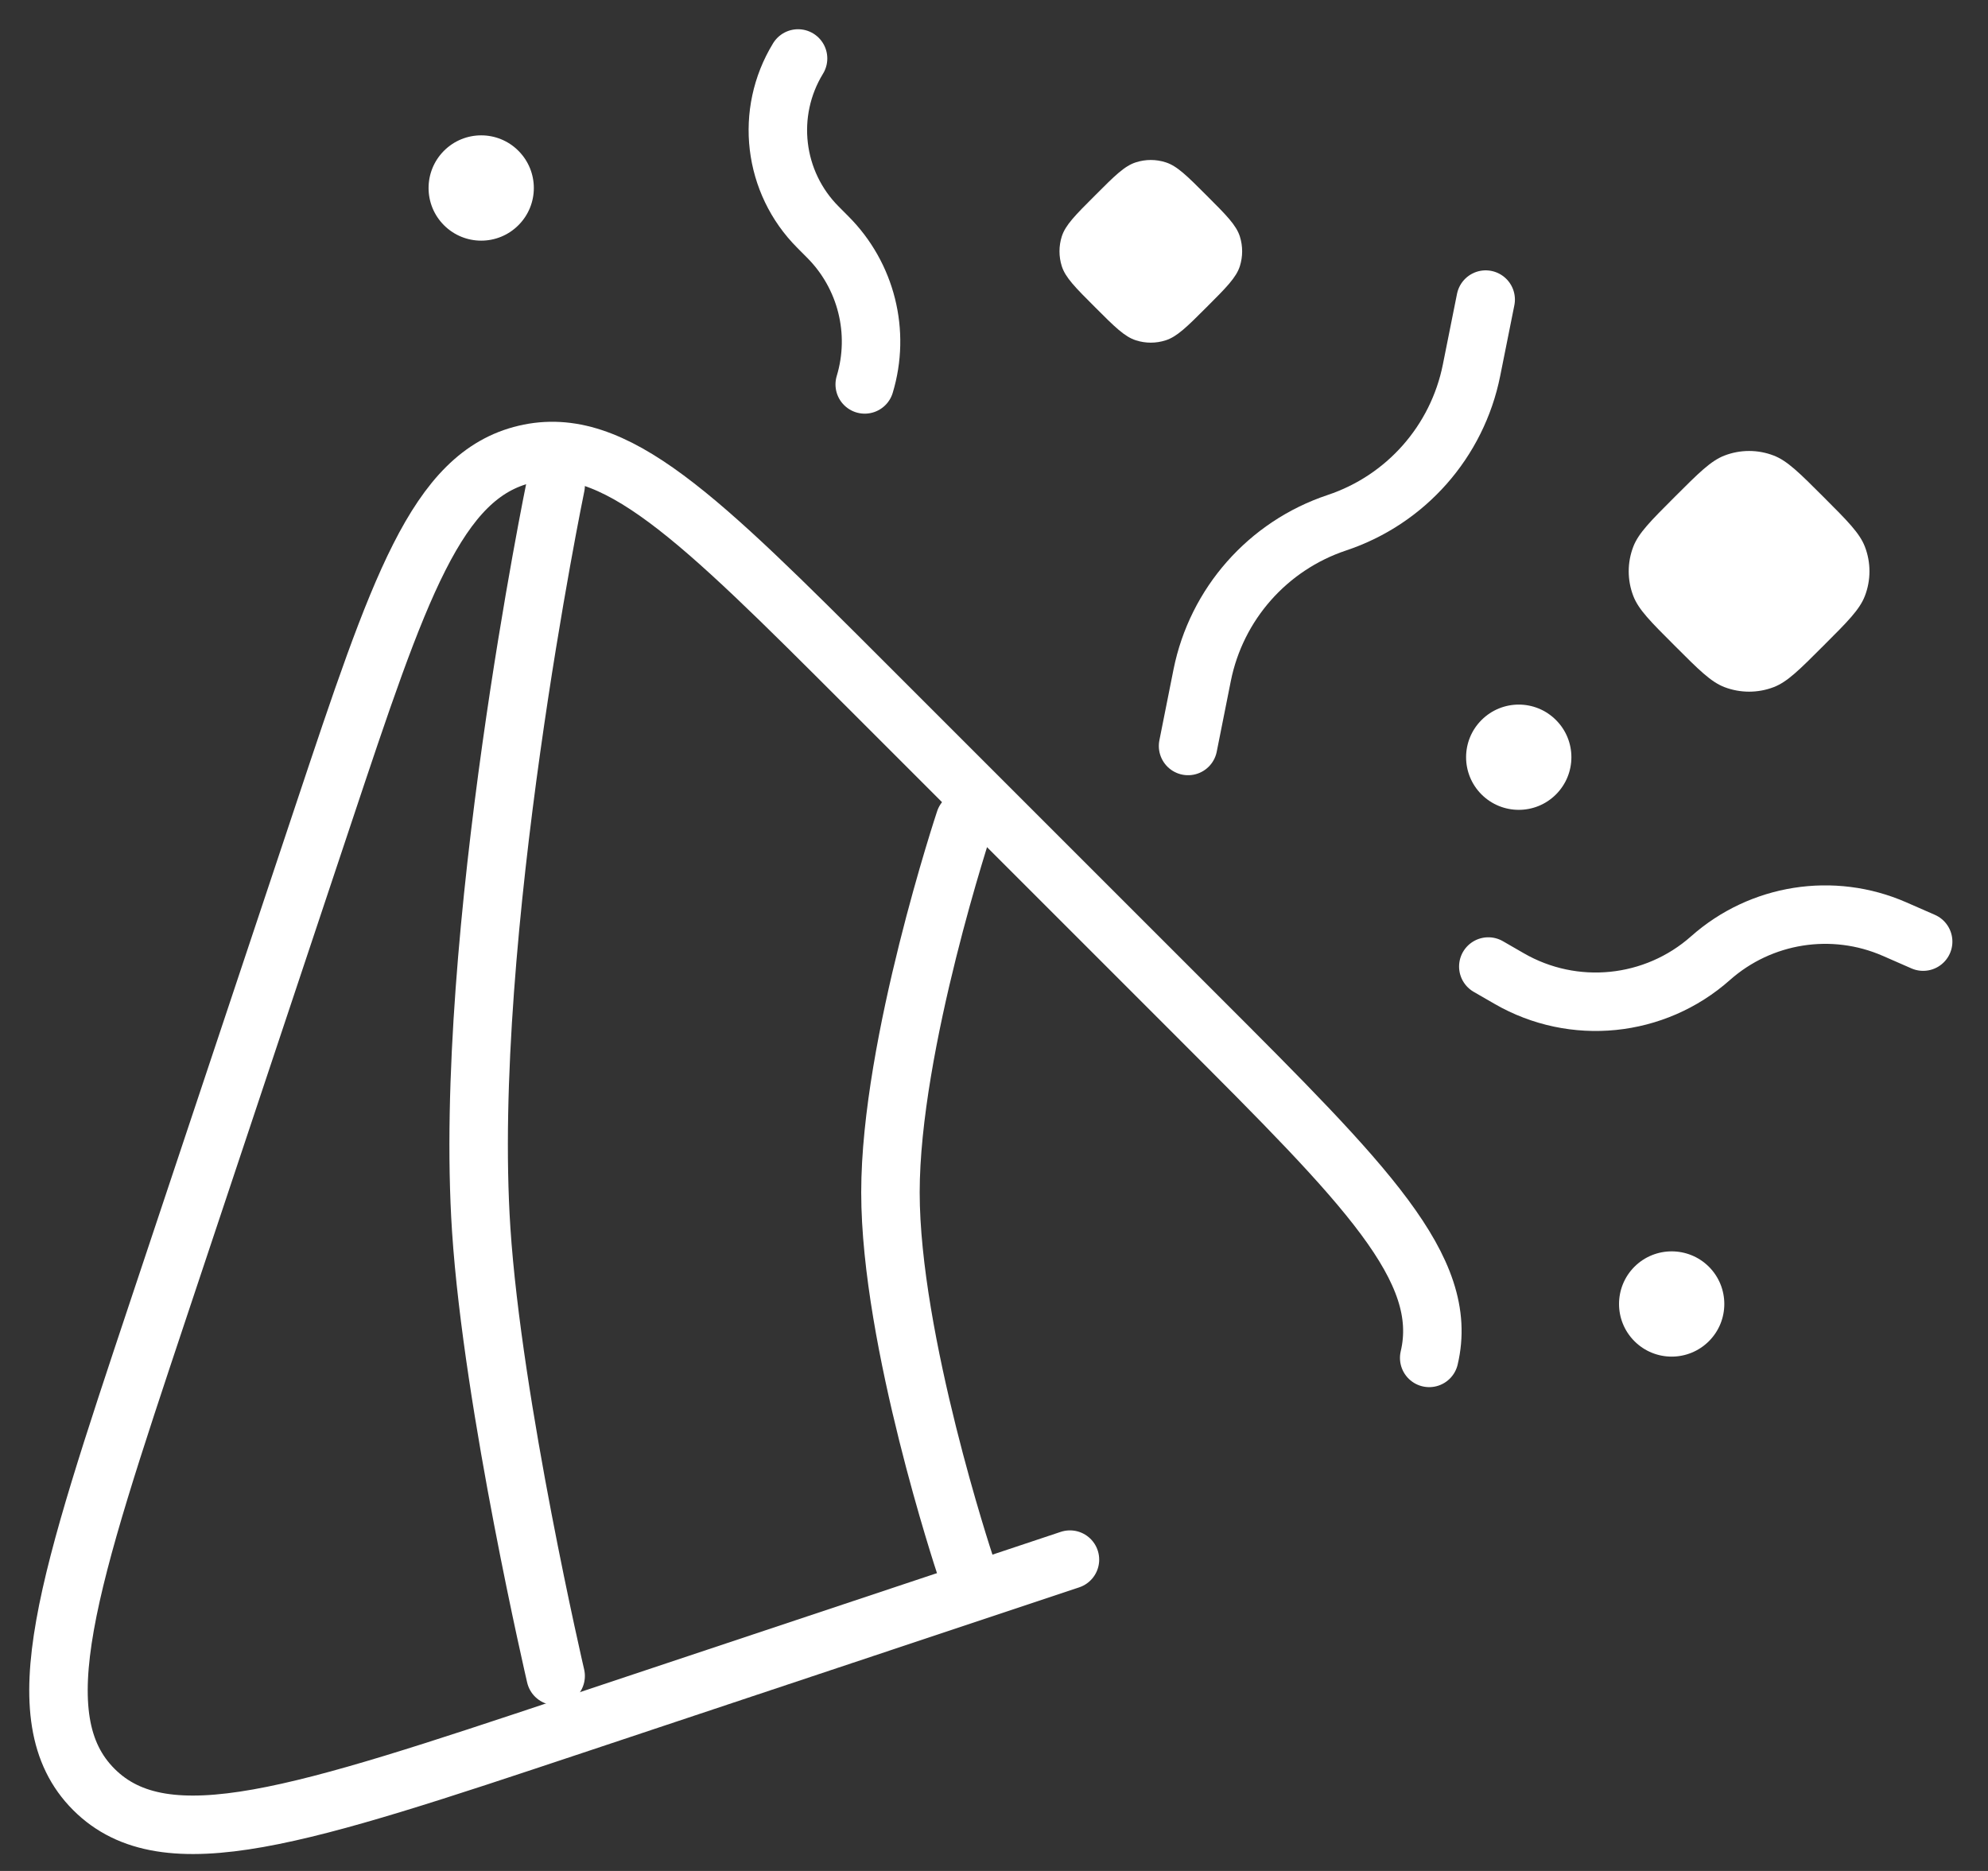 <svg width="34" height="32" viewBox="0 0 34 32" fill="none" xmlns="http://www.w3.org/2000/svg">
<rect x="0" y="0" width="34" height="32" fill="#333333" stroke="none"/>
<path d="M18.299 26.675L9.792 29.511C5.15 31.058 2.83 31.831 1.605 30.606C0.38 29.381 1.153 27.061 2.7 22.419L5.536 13.912C6.822 10.055 7.464 8.127 8.985 7.768C10.506 7.409 11.944 8.846 14.819 11.721L20.49 17.392C23.365 20.267 24.802 21.704 24.443 23.225" stroke="white" stroke-linecap="round"/>
<path d="M16.502 26.757C16.502 26.757 15.229 22.928 15.229 20.394C15.229 17.86 16.502 14.032 16.502 14.032M9.503 28.665C9.503 28.665 8.428 24.047 8.23 21.03C7.904 16.047 9.503 8.305 9.503 8.305" stroke="white" stroke-linecap="round"/>
<path d="M20.319 12.759L20.56 11.55C20.804 10.331 21.683 9.335 22.863 8.941C24.044 8.548 24.923 7.552 25.167 6.332L25.409 5.124" stroke="white" stroke-linecap="round"/>
<path d="M25.454 16.531L25.811 16.737C26.914 17.374 28.301 17.233 29.253 16.389C30.116 15.623 31.345 15.429 32.402 15.891L32.891 16.105" stroke="white" stroke-linecap="round"/>
<path d="M13.649 1C13.082 1.927 13.224 3.121 13.992 3.888L14.156 4.053C14.816 4.713 15.059 5.682 14.789 6.575" stroke="white" stroke-linecap="round"/>
<path d="M18.727 3.344C19.064 3.006 19.233 2.837 19.428 2.776C19.593 2.723 19.77 2.723 19.935 2.776C20.13 2.837 20.299 3.006 20.637 3.344C20.974 3.681 21.143 3.85 21.205 4.045C21.257 4.21 21.257 4.387 21.205 4.552C21.143 4.747 20.974 4.916 20.637 5.253C20.299 5.591 20.13 5.759 19.935 5.821C19.77 5.874 19.593 5.874 19.428 5.821C19.233 5.759 19.064 5.591 18.727 5.253C18.389 4.916 18.221 4.747 18.159 4.552C18.107 4.387 18.107 4.21 18.159 4.045C18.221 3.85 18.389 3.681 18.727 3.344Z" fill="white"/>
<path d="M28.642 8.499C29.053 8.088 29.259 7.882 29.492 7.792C29.764 7.687 30.065 7.687 30.336 7.792C30.569 7.882 30.775 8.088 31.186 8.499C31.598 8.911 31.804 9.117 31.894 9.349C31.999 9.621 31.999 9.922 31.894 10.194C31.804 10.427 31.598 10.633 31.186 11.044C30.775 11.456 30.569 11.662 30.336 11.752C30.065 11.856 29.764 11.856 29.492 11.752C29.259 11.662 29.053 11.456 28.642 11.044C28.23 10.633 28.024 10.427 27.934 10.194C27.829 9.922 27.829 9.621 27.934 9.349C28.024 9.117 28.23 8.911 28.642 8.499Z" fill="white"/>
<path d="M7.593 2.579C7.945 2.227 8.515 2.227 8.866 2.579C9.218 2.931 9.218 3.501 8.866 3.852C8.515 4.204 7.945 4.204 7.593 3.852C7.242 3.501 7.242 2.931 7.593 2.579Z" fill="white"/>
<path d="M27.953 21.666C28.305 21.315 28.875 21.315 29.227 21.666C29.578 22.018 29.578 22.588 29.227 22.939C28.875 23.291 28.305 23.291 27.953 22.939C27.602 22.588 27.602 22.018 27.953 21.666Z" fill="white"/>
<path d="M25.338 12.315C25.69 11.963 26.26 11.963 26.611 12.315C26.963 12.666 26.963 13.236 26.611 13.588C26.26 13.939 25.69 13.939 25.338 13.588C24.986 13.236 24.986 12.666 25.338 12.315Z" fill="white"/>
</svg>
